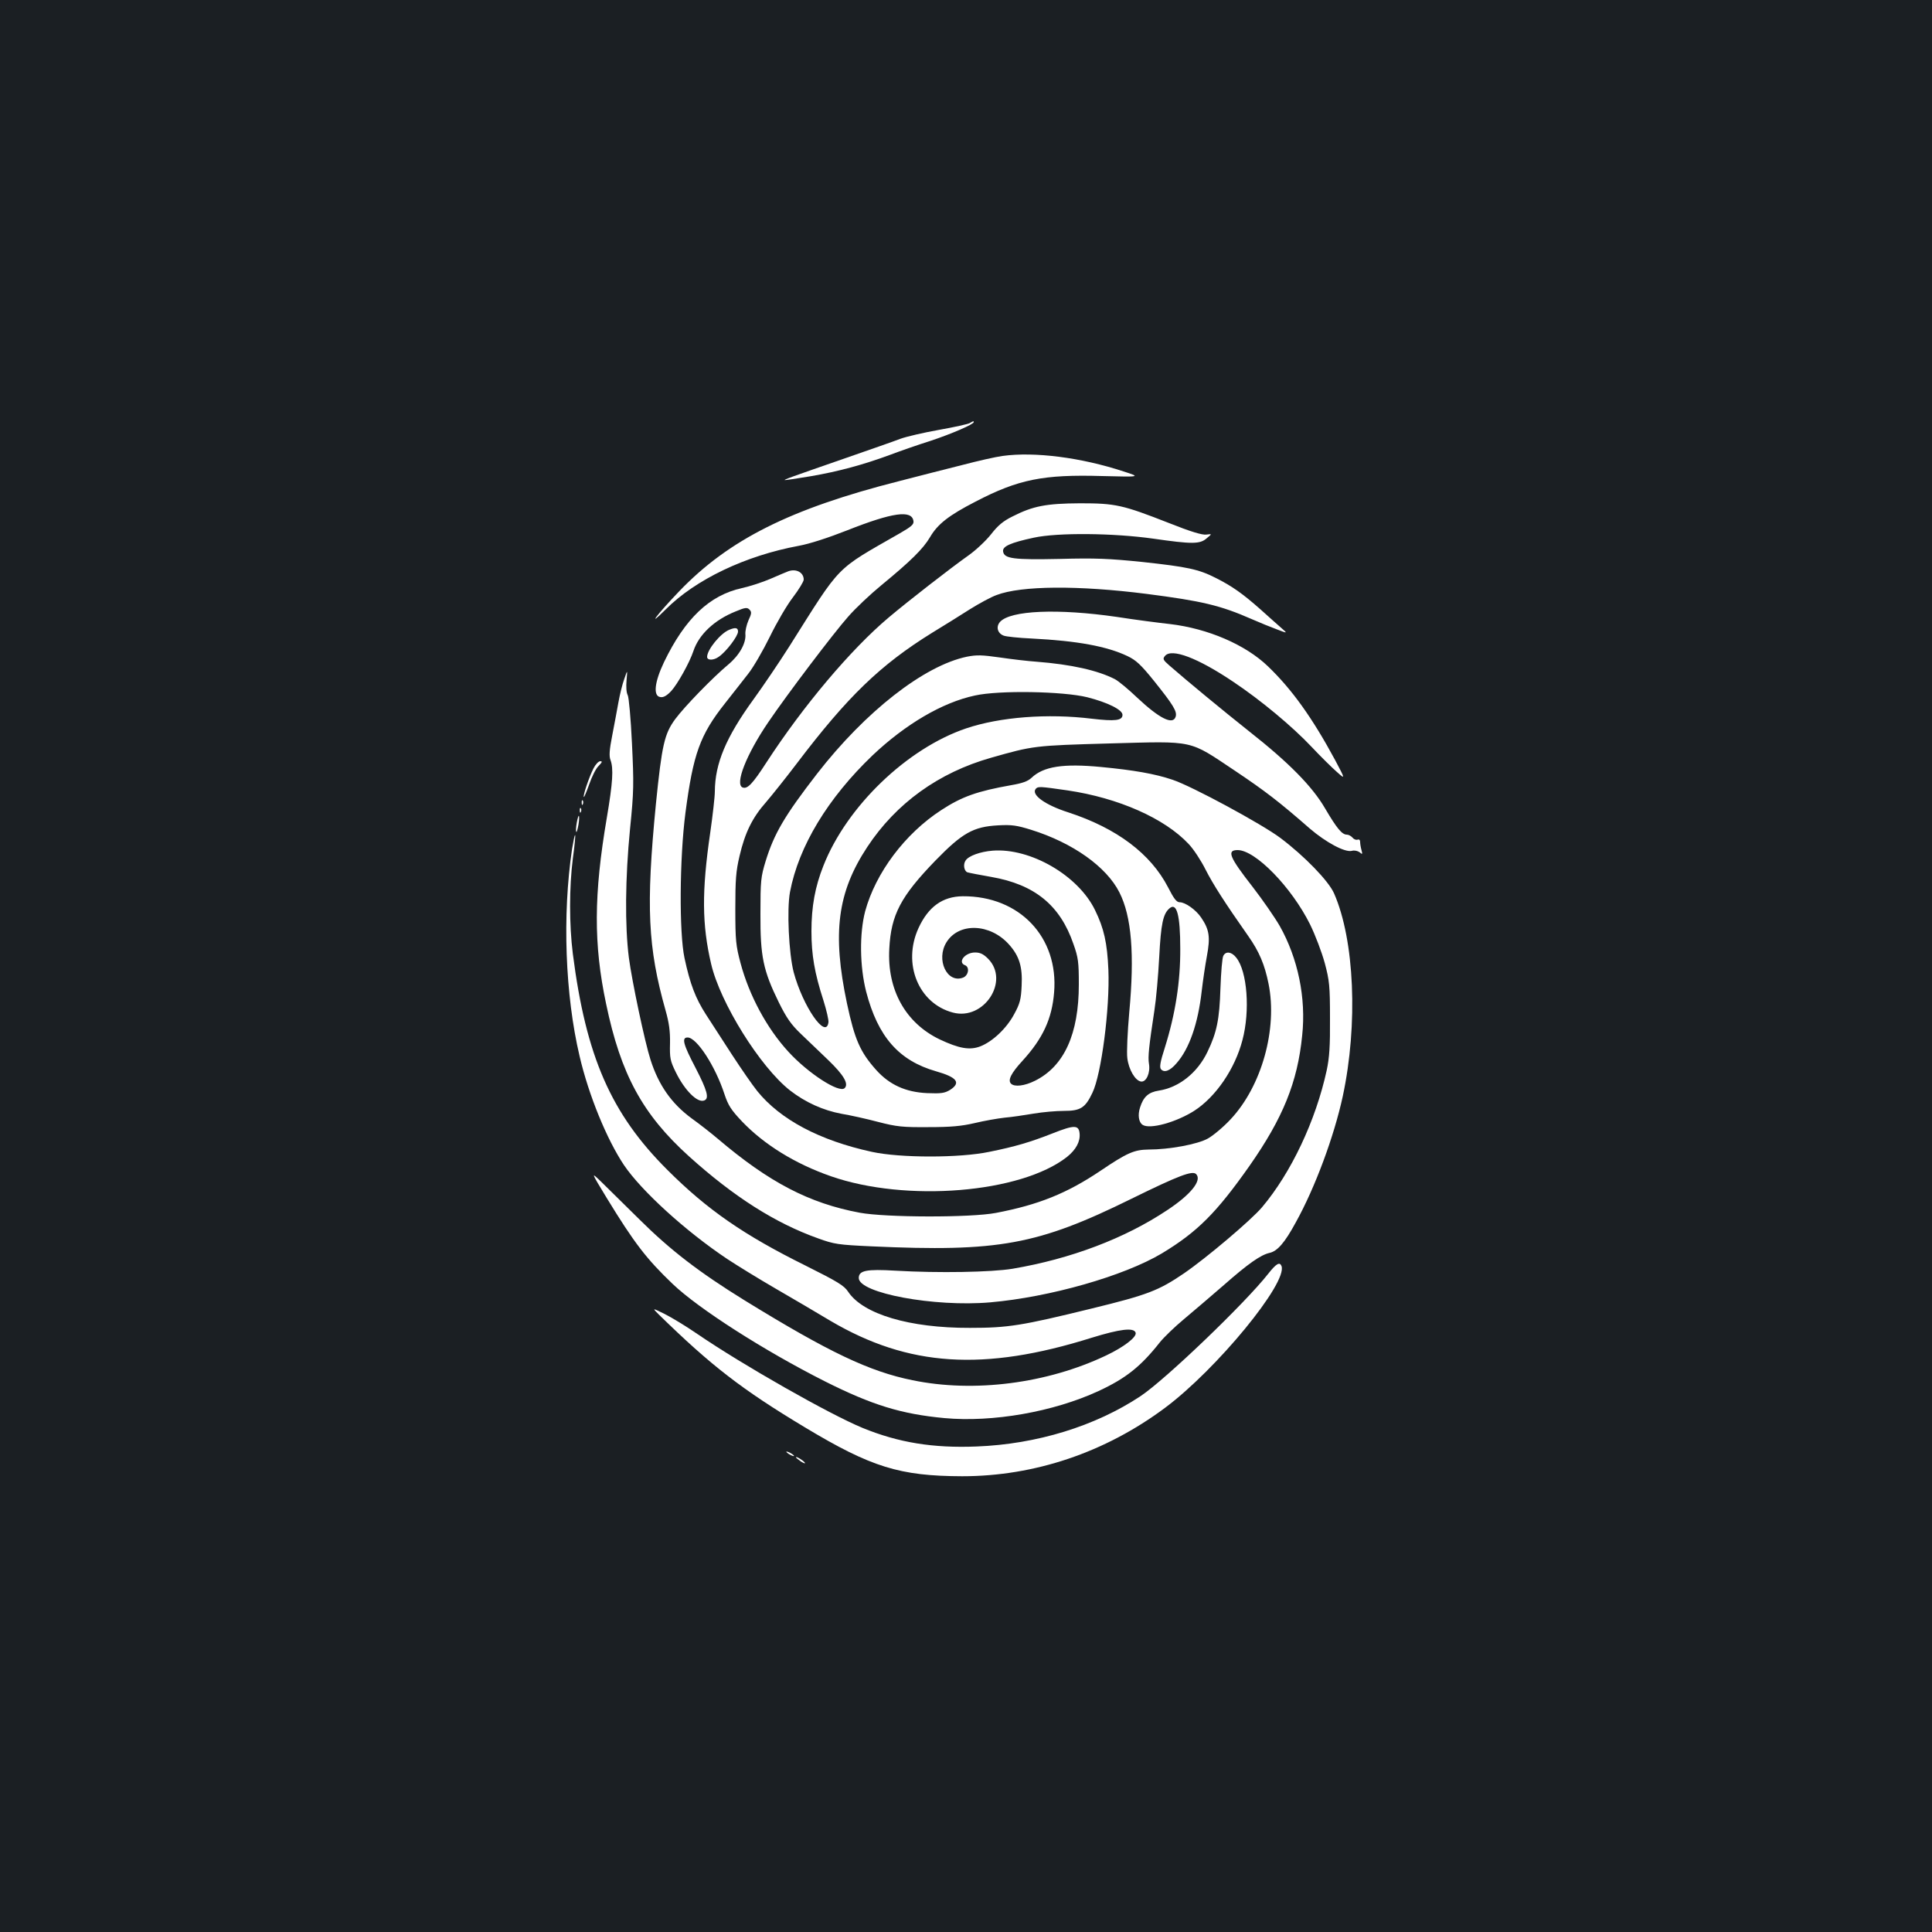 <?xml version="1.0" standalone="no"?>
<!DOCTYPE svg PUBLIC "-//W3C//DTD SVG 20010904//EN"
 "http://www.w3.org/TR/2001/REC-SVG-20010904/DTD/svg10.dtd">
<svg version="1.0" xmlns="http://www.w3.org/2000/svg"
 width="1000pt" height="1000pt" viewBox="0 0 1000 1000"
 preserveAspectRatio="xMidYMid meet">
<rect width="100%" height="100%" fill="#1b1f23"/>
<g transform="translate(0,1000) scale(0.1,-0.1)"
fill="#ffffff" stroke="none">
<path d="M5019 7810 c-8 -5 -80 -21 -159 -35 -79 -14 -169 -35 -199 -46 -31
-12 -157 -56 -281 -99 -294 -102 -322 -112 -318 -115 2 -1 62 8 134 20 146 25
273 60 409 110 50 19 144 52 211 73 111 37 224 86 224 97 0 7 -2 6 -21 -5z"/>
<path d="M5189 7640 c-37 -5 -129 -26 -205 -46 -77 -19 -224 -57 -329 -84
-564 -143 -883 -303 -1140 -571 -115 -120 -172 -196 -70 -94 155 156 414 279
690 330 55 10 151 41 250 80 235 93 335 107 343 48 3 -17 -11 -29 -70 -63
-340 -195 -300 -154 -572 -585 -52 -82 -136 -206 -186 -275 -143 -197 -199
-332 -200 -476 0 -28 -11 -124 -24 -215 -44 -301 -43 -475 5 -679 47 -201 253
-532 408 -654 80 -62 171 -103 267 -121 43 -7 129 -26 189 -42 97 -25 127 -28
260 -27 116 0 171 5 240 21 50 12 119 24 155 28 36 3 103 13 150 21 47 8 117
14 156 14 86 0 111 15 148 93 47 96 91 440 83 637 -6 140 -23 215 -69 309 -87
180 -335 323 -530 308 -64 -5 -125 -27 -140 -51 -14 -20 -8 -54 9 -61 10 -3
66 -14 124 -24 224 -39 356 -146 425 -347 25 -70 28 -94 28 -209 0 -257 -76
-424 -227 -499 -54 -27 -106 -33 -124 -15 -18 18 1 55 59 118 106 116 153 218
164 354 24 286 -179 500 -473 498 -104 -1 -178 -54 -229 -165 -84 -184 0 -390
178 -437 161 -43 296 164 182 279 -24 24 -41 32 -67 32 -53 0 -92 -51 -52 -66
25 -10 18 -53 -10 -64 -83 -32 -142 93 -86 183 64 103 225 98 323 -11 54 -60
71 -116 66 -214 -3 -70 -9 -93 -38 -146 -39 -74 -112 -143 -176 -168 -55 -21
-110 -11 -210 36 -177 85 -273 257 -261 470 9 175 59 270 238 455 140 144 197
176 325 183 71 4 97 0 171 -23 215 -67 390 -191 457 -324 63 -124 79 -320 51
-621 -9 -101 -14 -208 -10 -237 7 -59 41 -117 71 -121 27 -4 49 45 41 92 -6
35 0 92 28 275 9 57 20 181 25 276 9 174 20 226 54 254 37 31 55 -36 55 -209
1 -170 -25 -338 -80 -513 -24 -74 -28 -101 -20 -111 17 -20 47 -9 81 31 66 75
111 205 130 373 6 52 18 134 27 182 18 97 13 136 -30 199 -27 40 -82 79 -111
79 -16 0 -30 18 -60 77 -90 174 -265 306 -516 388 -122 39 -194 92 -169 122
12 13 19 13 164 -8 265 -39 503 -145 627 -277 26 -27 65 -87 88 -133 38 -75
100 -172 221 -344 57 -81 85 -148 105 -247 47 -233 -35 -529 -196 -701 -37
-40 -91 -85 -118 -100 -54 -30 -200 -57 -307 -57 -74 -1 -110 -16 -249 -110
-174 -117 -321 -176 -541 -218 -130 -25 -570 -24 -705 1 -262 49 -469 157
-735 383 -33 28 -94 76 -136 106 -103 76 -170 171 -212 303 -29 89 -96 406
-112 528 -21 165 -19 412 6 666 20 197 20 234 10 444 -6 127 -16 238 -22 249
-7 13 -9 44 -6 77 5 56 5 56 -12 6 -10 -27 -23 -81 -30 -120 -7 -38 -21 -115
-32 -171 -15 -76 -17 -108 -9 -128 16 -44 12 -115 -19 -298 -68 -398 -69 -656
-4 -963 76 -366 189 -573 429 -790 233 -210 447 -346 669 -425 83 -30 103 -33
275 -41 659 -30 861 7 1348 247 244 120 314 146 333 127 32 -32 -27 -106 -150
-187 -219 -146 -499 -252 -800 -303 -109 -18 -383 -23 -606 -10 -151 9 -190 1
-190 -38 0 -78 390 -151 680 -126 309 27 691 136 888 253 184 111 283 210 454
453 173 247 249 433 273 675 21 195 -22 400 -116 567 -26 45 -89 136 -140 202
-121 155 -136 191 -78 191 92 0 279 -192 375 -385 27 -55 61 -145 76 -200 24
-90 27 -118 27 -285 1 -144 -3 -204 -17 -270 -57 -261 -184 -530 -335 -709
-57 -67 -286 -261 -404 -342 -131 -89 -187 -111 -478 -182 -363 -89 -432 -100
-630 -100 -313 -1 -553 71 -630 187 -21 32 -54 52 -220 135 -319 158 -509 289
-716 496 -291 290 -421 586 -489 1118 -19 151 -19 344 0 493 9 64 14 119 12
121 -3 2 -9 -30 -16 -71 -51 -343 -36 -756 39 -1073 47 -202 141 -431 230
-564 90 -133 319 -342 535 -486 50 -33 162 -102 250 -153 88 -51 216 -126 284
-167 403 -237 792 -263 1352 -87 146 45 218 54 227 26 7 -22 -60 -74 -153
-118 -305 -145 -683 -194 -1002 -128 -223 45 -433 145 -870 414 -233 144 -383
259 -543 418 -80 79 -169 167 -199 196 -53 51 -53 51 29 -84 143 -234 206
-316 342 -446 133 -127 471 -344 788 -504 243 -122 394 -169 618 -190 250 -23
564 32 798 140 140 65 218 126 318 253 21 26 77 80 124 119 48 40 140 119 206
176 127 112 192 157 237 167 41 9 79 53 136 158 100 180 198 445 243 652 80
373 61 810 -45 1051 -28 64 -153 193 -278 287 -96 72 -458 268 -558 301 -91
31 -202 50 -369 66 -197 19 -299 3 -361 -56 -19 -18 -47 -28 -105 -38 -175
-31 -255 -59 -362 -129 -188 -122 -340 -325 -394 -524 -30 -115 -28 -285 5
-415 61 -235 170 -358 362 -413 109 -31 130 -59 73 -96 -28 -17 -46 -20 -119
-17 -111 5 -195 43 -264 120 -83 93 -111 157 -151 344 -77 364 -50 575 105
810 149 226 369 385 641 462 218 62 222 63 615 74 444 12 405 20 648 -142 155
-104 227 -159 387 -299 83 -71 181 -124 217 -115 13 4 30 0 40 -7 15 -13 16
-11 10 11 -4 14 -7 33 -7 42 0 10 -5 15 -13 12 -8 -3 -20 2 -27 11 -7 8 -20
15 -29 15 -25 0 -52 33 -112 135 -66 114 -188 238 -394 400 -136 108 -319 259
-413 341 -32 28 -35 34 -22 49 34 41 169 -10 352 -133 144 -96 307 -232 407
-338 46 -49 105 -107 130 -129 45 -40 45 -40 -8 60 -118 219 -224 367 -348
486 -116 112 -311 196 -508 219 -55 6 -179 22 -275 37 -304 44 -550 34 -604
-26 -22 -25 -13 -59 19 -71 12 -5 78 -12 146 -15 235 -12 388 -40 495 -91 44
-21 69 -44 136 -127 101 -126 122 -160 113 -187 -14 -44 -84 -9 -199 99 -46
44 -98 87 -116 96 -88 45 -225 76 -405 90 -44 3 -129 13 -190 22 -92 13 -119
14 -170 4 -222 -46 -526 -284 -776 -606 -167 -216 -222 -309 -266 -452 -25
-82 -27 -101 -27 -273 -1 -220 14 -293 95 -458 40 -81 64 -115 113 -162 33
-32 98 -94 143 -137 80 -77 107 -123 85 -145 -28 -28 -190 77 -292 189 -111
121 -202 290 -247 458 -24 90 -27 117 -27 280 0 151 3 195 22 275 28 120 66
198 137 278 30 35 102 125 159 200 263 347 433 511 701 677 61 37 149 92 196
122 48 30 109 63 137 73 128 49 424 51 777 6 287 -37 381 -59 545 -131 41 -18
100 -42 130 -53 55 -21 55 -21 24 6 -17 15 -67 59 -110 98 -94 83 -147 120
-230 162 -90 46 -149 58 -379 83 -175 18 -246 21 -430 16 -239 -5 -288 1 -293
39 -4 26 38 45 159 71 124 27 413 24 618 -5 202 -29 242 -29 277 2 28 23 28
23 -2 19 -21 -3 -81 15 -194 60 -240 94 -276 102 -460 102 -175 -1 -243 -14
-349 -68 -49 -24 -76 -47 -111 -92 -26 -33 -78 -82 -116 -109 -96 -68 -312
-236 -414 -322 -195 -164 -443 -458 -632 -749 -73 -113 -99 -140 -124 -131
-42 16 19 171 132 337 96 142 340 464 414 547 38 44 116 117 172 163 152 125
216 188 252 249 39 67 96 112 236 184 221 115 350 141 655 132 200 -5 200 -5
110 24 -219 72 -460 103 -626 80z m439 -1249 c106 -27 182 -65 182 -91 0 -30
-39 -34 -159 -20 -228 28 -475 9 -650 -50 -305 -103 -618 -403 -739 -711 -43
-108 -62 -211 -62 -339 0 -122 16 -216 62 -358 16 -51 28 -103 26 -114 -13
-90 -132 82 -180 260 -25 97 -36 324 -19 415 45 237 196 486 427 707 170 161
361 274 530 310 125 28 457 22 582 -9z"/>
<path d="M4080 7043 c-8 -3 -49 -20 -90 -38 -41 -18 -109 -40 -150 -49 -168
-37 -294 -157 -403 -383 -50 -105 -57 -176 -19 -181 16 -3 33 7 56 31 33 36
95 147 115 207 28 85 108 161 218 205 50 21 60 22 72 10 12 -12 12 -20 -5 -56
-10 -23 -17 -55 -16 -70 5 -47 -31 -111 -89 -159 -80 -67 -226 -217 -274 -282
-56 -76 -69 -133 -100 -439 -52 -532 -42 -743 50 -1069 18 -64 24 -106 23
-170 -2 -77 1 -91 30 -150 46 -94 112 -160 147 -146 27 10 16 51 -45 169 -64
122 -73 157 -41 157 47 0 143 -147 191 -294 19 -57 34 -81 91 -141 114 -119
273 -218 459 -283 389 -136 984 -88 1223 100 46 37 69 79 65 121 -4 45 -28 45
-139 1 -117 -46 -195 -69 -329 -96 -153 -32 -460 -32 -607 0 -271 59 -474 167
-593 314 -25 31 -83 115 -130 187 -47 72 -108 167 -136 210 -54 84 -82 157
-111 292 -28 131 -26 515 5 753 40 304 75 402 205 566 39 50 94 119 120 153
27 34 77 121 112 192 35 72 88 163 119 203 31 41 56 82 56 92 0 37 -39 58 -80
43z"/>
<path d="M3774 6740 c-45 -18 -114 -103 -114 -140 0 -19 34 -19 61 1 39 27 99
107 99 130 0 20 -13 23 -46 9z"/>
<path d="M3072 6023 c-23 -45 -56 -143 -50 -148 2 -2 14 27 28 66 13 38 34 81
48 94 19 20 21 25 9 25 -9 0 -25 -17 -35 -37z"/>
<path d="M3011 5844 c0 -11 3 -14 6 -6 3 7 2 16 -1 19 -3 4 -6 -2 -5 -13z"/>
<path d="M3001 5804 c0 -11 3 -14 6 -6 3 7 2 16 -1 19 -3 4 -6 -2 -5 -13z"/>
<path d="M2985 5740 c-4 -23 -5 -43 -2 -46 2 -3 7 14 11 37 4 23 5 44 2 46 -2
2 -7 -14 -11 -37z"/>
<path d="M6332 5053 c-6 -10 -12 -85 -15 -168 -5 -162 -19 -229 -67 -329 -52
-109 -148 -185 -252 -201 -53 -8 -80 -32 -97 -87 -13 -39 -7 -77 13 -90 37
-25 174 13 268 73 111 72 210 216 249 366 40 151 25 355 -32 426 -24 31 -54
35 -67 10z"/>
<path d="M6565 3408 c-119 -152 -531 -547 -661 -634 -235 -156 -538 -249 -849
-261 -226 -9 -404 20 -590 96 -172 71 -619 325 -855 486 -58 40 -134 86 -170
104 -65 32 -65 32 -30 -3 271 -265 430 -388 758 -585 341 -205 489 -251 812
-252 375 0 740 123 1050 354 268 200 636 648 603 734 -9 23 -27 13 -68 -39z"/>
<path d="M4070 2486 c0 -3 9 -10 20 -16 11 -6 20 -8 20 -6 0 3 -9 10 -20 16
-11 6 -20 8 -20 6z"/>
<path d="M4120 2457 c0 -3 12 -12 26 -22 15 -9 23 -12 20 -6 -7 11 -46 35 -46
28z"/>
</g>
</svg>
